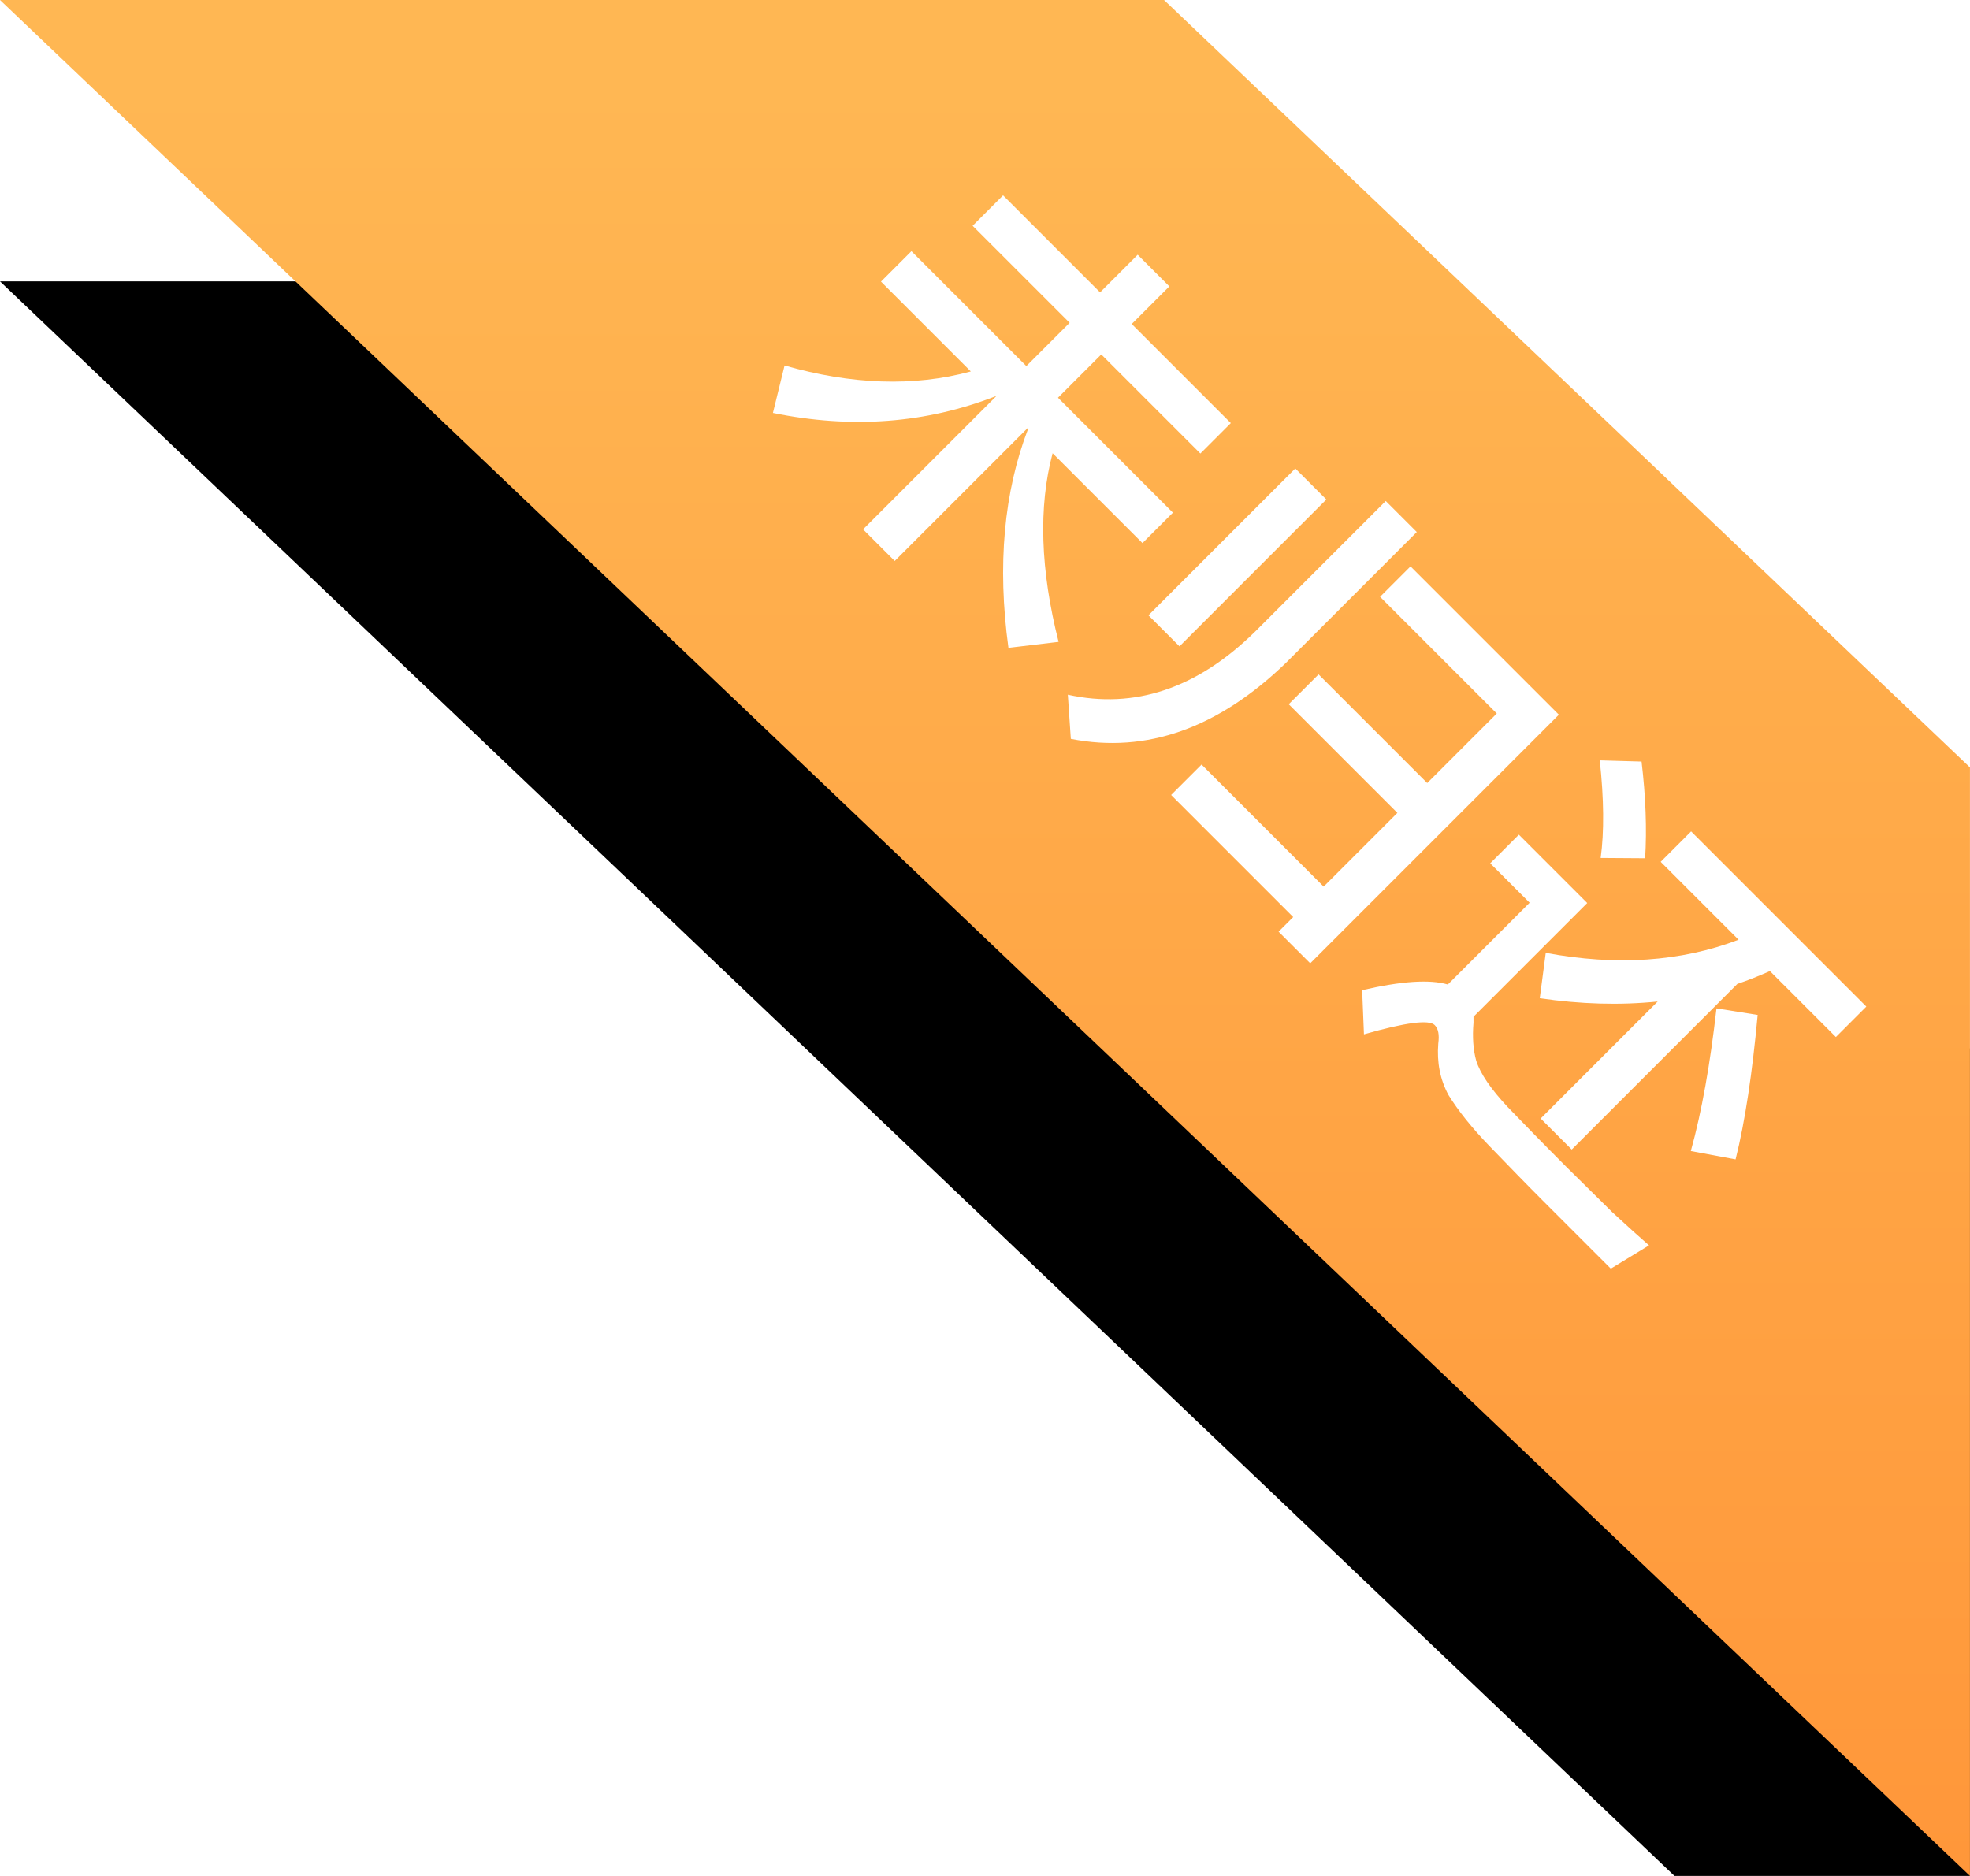 <?xml version="1.0" encoding="UTF-8"?>
<svg width="42px" height="40px" viewBox="0 0 42 40" version="1.1" xmlns="http://www.w3.org/2000/svg" xmlns:xlink="http://www.w3.org/1999/xlink">
    <!-- Generator: Sketch 57.1 (83088) - https://sketch.com -->
    <title>为归还_slice</title>
    <desc>Created with Sketch.</desc>
    <defs>
        <linearGradient x1="50%" y1="3.714%" x2="50%" y2="100.494%" id="linearGradient-1">
            <stop stop-color="#FFB753" offset="0%"></stop>
            <stop stop-color="#FF973A" offset="100%"></stop>
        </linearGradient>
        <path d="M24.817,0 L41.999,16.363 L41.999,39.999 L0,0 L24.817,0 Z" id="path-2"></path>
        <filter x="-21.4%" y="-12.5%" width="142.9%" height="150.0%" filterUnits="objectBoundingBox" id="filter-3">
            <feOffset dx="0" dy="6" in="SourceAlpha" result="shadowOffsetOuter1"></feOffset>
            <feGaussianBlur stdDeviation="2" in="shadowOffsetOuter1" result="shadowBlurOuter1"></feGaussianBlur>
            <feColorMatrix values="0 0 0 0 0   0 0 0 0 0   0 0 0 0 0  0 0 0 0.06 0" type="matrix" in="shadowBlurOuter1"></feColorMatrix>
        </filter>
    </defs>
    <g id="页面-1" stroke="none" stroke-width="1" fill="none" fill-rule="evenodd">
        <g id="画板" transform="translate(-101, -167)">
            <g id="为归还" transform="translate(101, 167)">
                <g id="形状结合备份-3">
                    <use fill="black" fill-opacity="1" filter="url(#filter-3)" xlink:href="#path-2"></use>
                    <use fill="url(#linearGradient-1)" fill-rule="evenodd" xlink:href="#path-2"></use>
                </g>
                <path d="M18.533,10.931 L19.487,10.931 L19.487,12.065 L22.475,12.065 L22.475,12.983 L19.487,12.983 L19.487,14.288 L22.952,14.288 L22.952,15.206 L20.243,15.206 C20.837,16.232 21.818,17.15 23.177,17.96 L22.511,18.806 C21.089,17.726 20.09,16.52 19.505,15.206 L19.487,15.206 L19.487,19.211 L18.533,19.211 L18.533,15.206 L18.524,15.206 C17.885,16.664 16.85,17.87 15.419,18.815 L14.879,17.924 C16.175,17.204 17.147,16.304 17.777,15.206 L15.068,15.206 L15.068,14.288 L18.533,14.288 L18.533,12.983 L15.608,12.983 L15.608,12.065 L18.533,12.065 L18.533,10.931 Z M25.985,10.904 L26.921,10.904 L26.921,14.855 C26.885,16.853 26.192,18.32 24.824,19.238 L24.113,18.617 C25.337,17.834 25.967,16.583 25.985,14.855 L25.985,10.904 Z M24.131,11.777 L25.067,11.777 L25.067,16.205 L24.131,16.205 L24.131,11.777 Z M27.344,11.516 L31.817,11.516 L31.817,19.013 L30.863,19.013 L30.863,18.572 L27.182,18.572 L27.182,17.654 L30.863,17.654 L30.863,15.431 L27.587,15.431 L27.587,14.531 L30.863,14.531 L30.863,12.434 L27.344,12.434 L27.344,11.516 Z M33.77,10.976 C34.364,11.444 34.868,11.912 35.282,12.38 L34.607,13.046 C34.265,12.596 33.77,12.11 33.122,11.588 L33.77,10.976 Z M38.891,19.085 C38.405,19.085 37.874,19.076 37.307,19.067 C36.731,19.058 36.263,19.004 35.885,18.914 C35.525,18.806 35.219,18.599 34.958,18.293 C34.841,18.14 34.733,18.068 34.625,18.068 C34.454,18.068 34.148,18.464 33.698,19.274 L33.005,18.635 C33.455,17.915 33.851,17.456 34.211,17.258 L34.211,14.792 L33.023,14.792 L33.023,13.928 L35.084,13.928 L35.084,17.357 L35.174,17.447 C35.372,17.681 35.579,17.861 35.786,17.978 C36.047,18.113 36.434,18.185 36.956,18.203 C37.469,18.212 38.072,18.221 38.756,18.221 C39.206,18.221 39.656,18.212 40.124,18.212 C40.583,18.194 40.934,18.176 41.177,18.158 L40.952,19.085 L38.891,19.085 Z M35.57,11.282 L40.853,11.282 L40.853,12.2 L38.864,12.2 C38.774,12.434 38.675,12.668 38.567,12.884 L38.567,17.879 L37.631,17.879 L37.631,14.351 C37.118,14.981 36.506,15.557 35.804,16.079 L35.21,15.305 C36.47,14.441 37.379,13.406 37.919,12.2 L35.57,12.2 L35.57,11.282 Z M39.341,13.046 C40.133,14 40.754,14.837 41.186,15.557 L40.385,16.106 C39.953,15.341 39.359,14.495 38.621,13.568 L39.341,13.046 Z" id="未归还" fill="#FFFFFF" fill-rule="nonzero" transform="translate(28.032, 15.089) rotate(-315) translate(-28.032, -15.089) "></path>
            </g>
        </g>
    </g>
</svg>